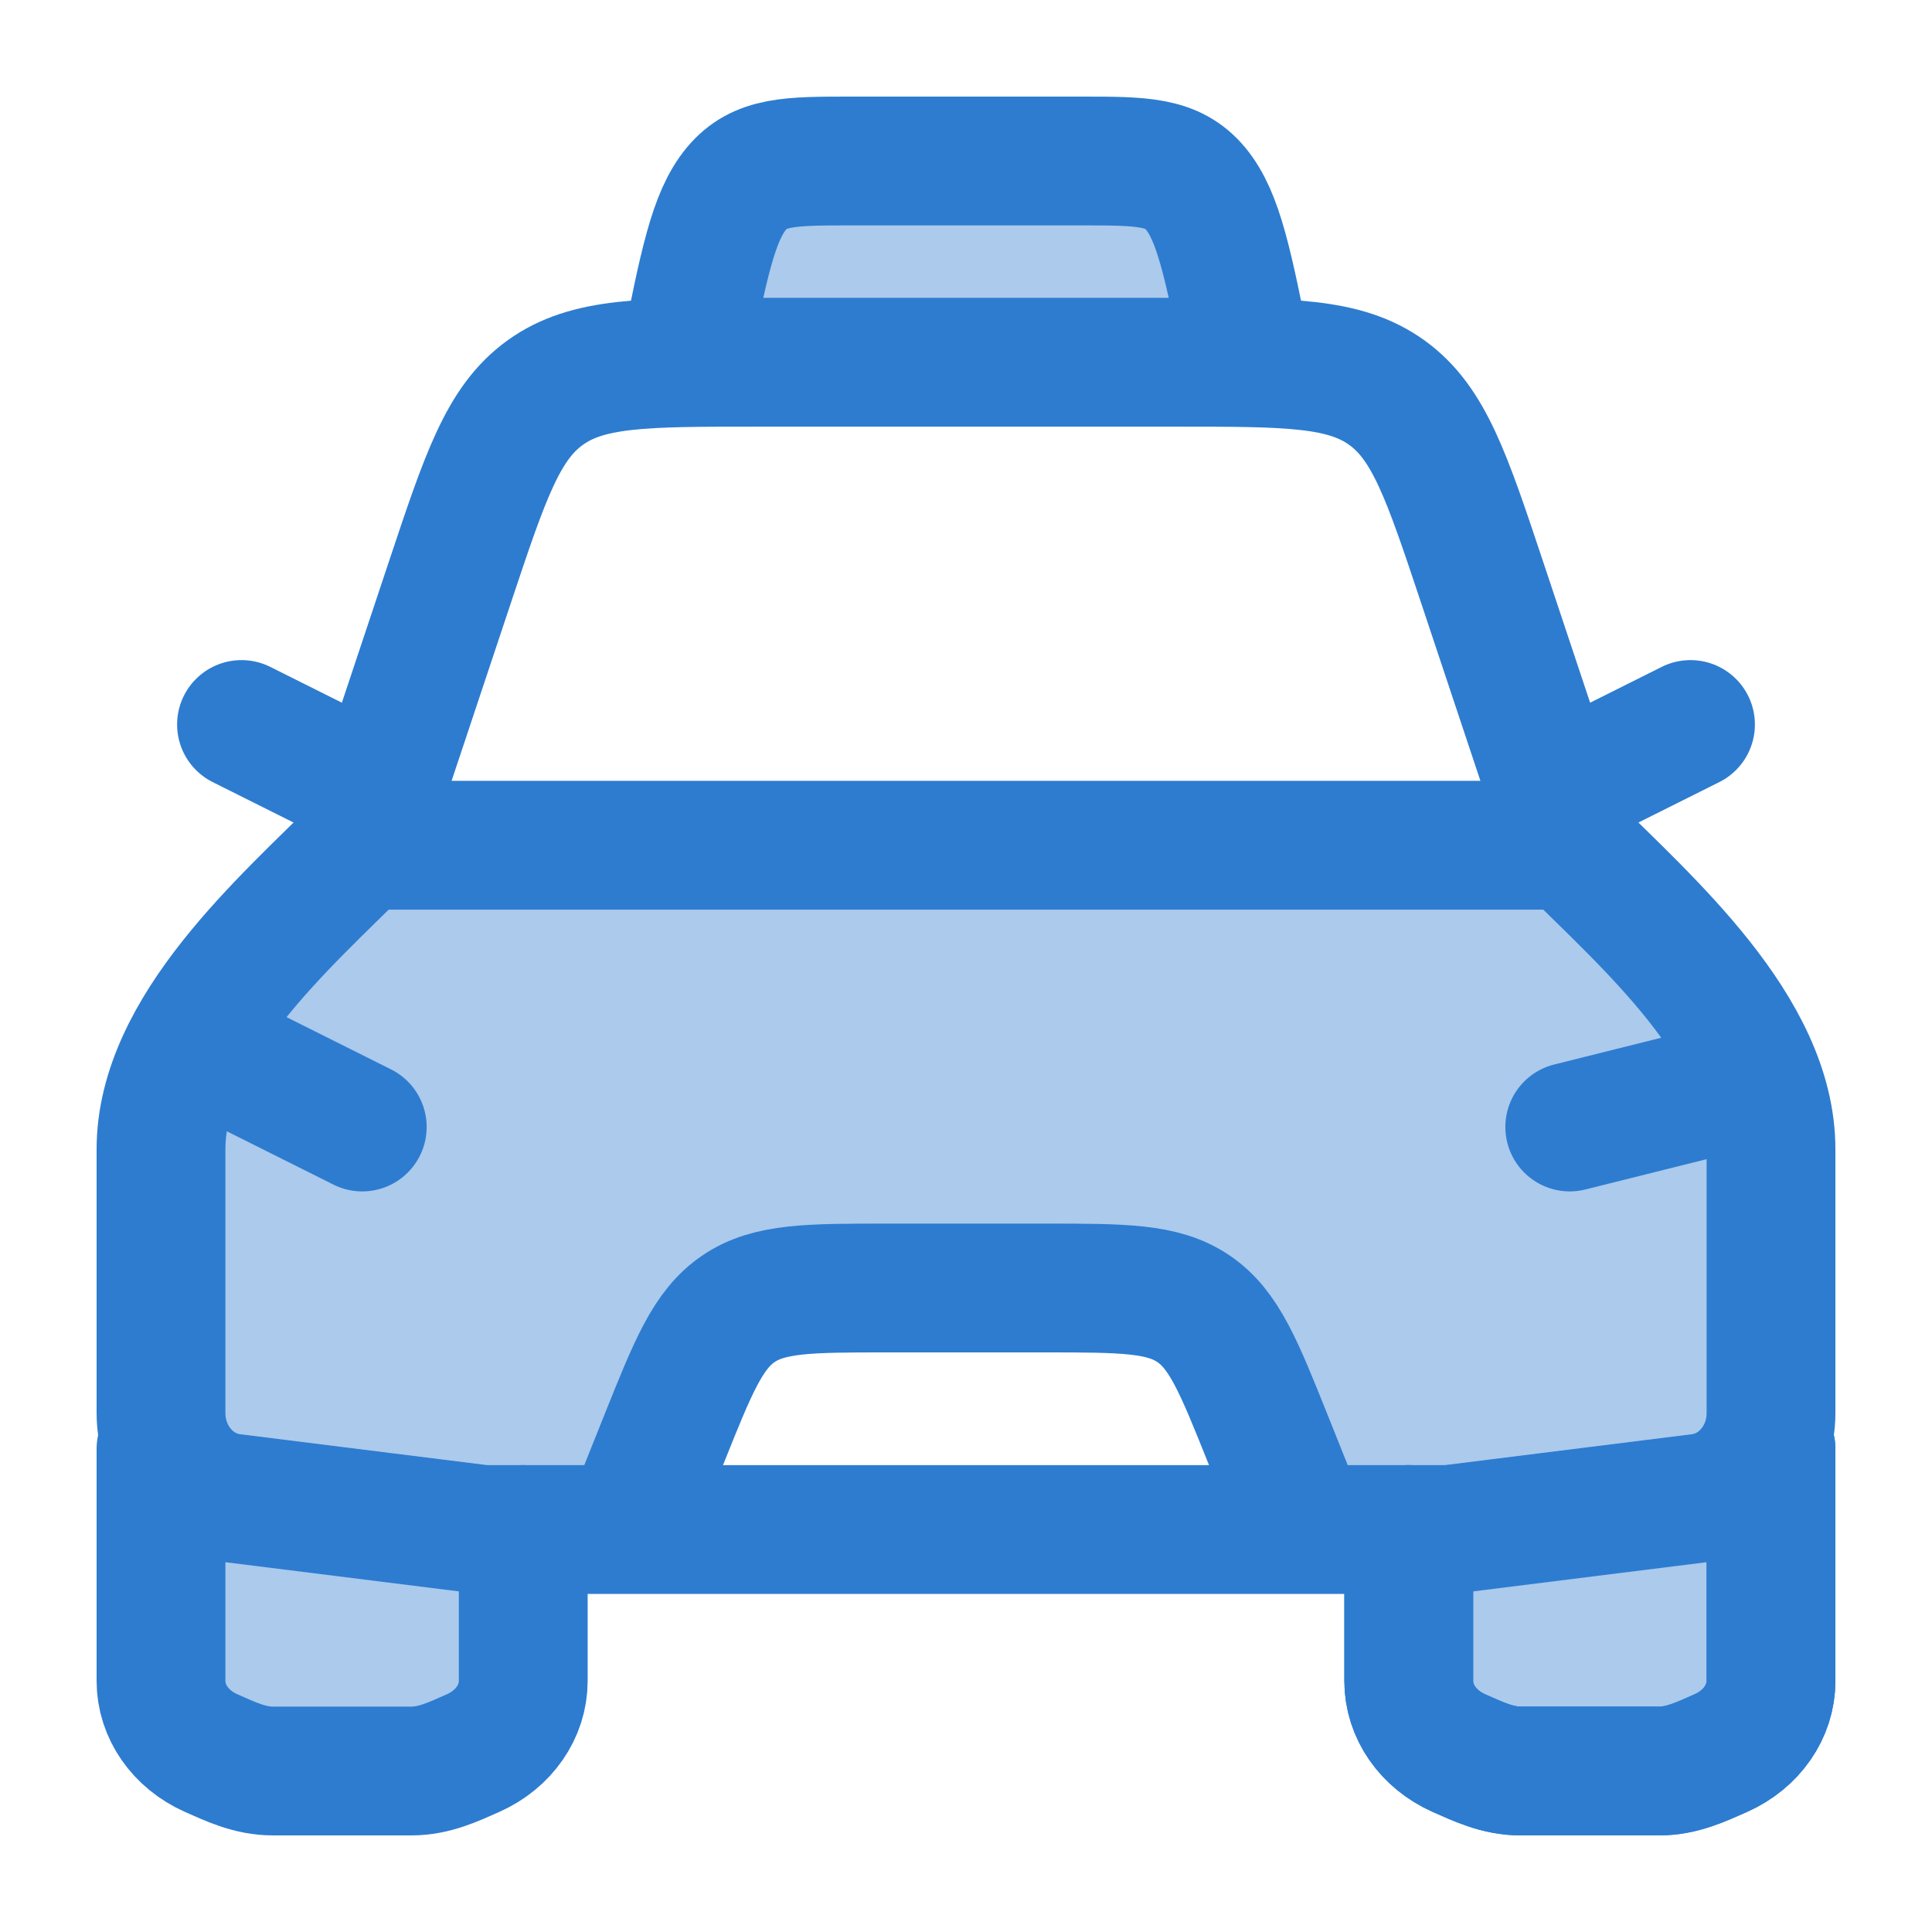 <svg width="30" height="30" viewBox="0 0 30 30" fill="none" xmlns="http://www.w3.org/2000/svg">
<path opacity="0.4" fill-rule="evenodd" clip-rule="evenodd" d="M2.5 26.102V17.847C2.5 16.185 4.042 14.677 5.223 13.521C5.363 13.384 5.498 13.252 5.625 13.125H24.375C24.502 13.252 24.637 13.384 24.777 13.521C25.958 14.677 27.5 16.185 27.5 17.847V26.102C27.5 26.576 27.199 27.009 26.723 27.221L26.667 27.245C26.378 27.375 26.097 27.5 25.762 27.5H23.613C23.278 27.5 22.997 27.375 22.708 27.245L22.652 27.221C22.176 27.009 21.875 26.576 21.875 26.102V23.75H8.125V26.102C8.125 26.576 7.824 27.009 7.348 27.221L7.292 27.245C7.003 27.375 6.722 27.5 6.387 27.5H4.238C3.903 27.5 3.622 27.375 3.333 27.245L3.277 27.221C2.801 27.009 2.5 26.576 2.5 26.102ZM10 23.125L10.307 22.357C10.764 21.216 10.992 20.645 11.468 20.322C11.944 20 12.559 20 13.789 20H16.211C17.441 20 18.056 20 18.532 20.322C19.008 20.645 19.236 21.216 19.693 22.357L20 23.125H10Z" fill="#2D7CD0"/>
<path d="M5.625 13.125H24.375C25.572 14.322 27.5 15.988 27.5 17.847V21.944C27.5 22.617 27.026 23.184 26.396 23.263L22.5 23.75H7.5L3.604 23.263C2.974 23.184 2.5 22.617 2.5 21.944V17.847C2.5 15.988 4.428 14.322 5.625 13.125Z" stroke="#2D7CD0" stroke-width="2" stroke-linejoin="round"/>
<path d="M3.125 16.25L5.625 17.5" stroke="#2D7CD0" stroke-width="2" stroke-linecap="round" stroke-linejoin="round"/>
<path d="M26.875 16.875L24.375 17.5" stroke="#2D7CD0" stroke-width="2" stroke-linecap="round" stroke-linejoin="round"/>
<path d="M10 23.125L10.307 22.357C10.764 21.216 10.992 20.645 11.468 20.322C11.944 20 12.559 20 13.789 20H16.211C17.441 20 18.056 20 18.532 20.322C19.008 20.645 19.236 21.216 19.693 22.357L20 23.125" stroke="#2D7CD0" stroke-width="2" stroke-linecap="round" stroke-linejoin="round"/>
<path d="M2.5 22.5V26.102C2.5 26.576 2.801 27.009 3.277 27.221C3.586 27.358 3.882 27.5 4.238 27.5H6.387C6.743 27.5 7.039 27.358 7.348 27.221C7.824 27.009 8.125 26.576 8.125 26.102V23.75" stroke="#2D7CD0" stroke-width="2" stroke-linecap="round" stroke-linejoin="round"/>
<path d="M21.875 23.75V26.102C21.875 26.576 22.176 27.009 22.652 27.221C22.962 27.358 23.257 27.5 23.613 27.5H25.762C26.118 27.5 26.413 27.358 26.723 27.221C27.199 27.009 27.5 26.576 27.5 26.102V22.5" stroke="#2D7CD0" stroke-width="2" stroke-linecap="round" stroke-linejoin="round"/>
<path d="M21.875 23.75V26.102C21.875 26.576 22.176 27.009 22.652 27.221C22.962 27.358 23.257 27.5 23.613 27.5H25.762C26.118 27.5 26.413 27.358 26.723 27.221C27.199 27.009 27.5 26.576 27.5 26.102V22.5" stroke="#2D7CD0" stroke-width="2" stroke-linecap="round" stroke-linejoin="round"/>
<path d="M25 11.875L26.25 11.25" stroke="#2D7CD0" stroke-width="2" stroke-linecap="round" stroke-linejoin="round"/>
<path d="M5 11.875L3.75 11.25" stroke="#2D7CD0" stroke-width="2" stroke-linecap="round" stroke-linejoin="round"/>
<path opacity="0.4" d="M16.785 2.5H13.214C12.265 2.5 11.79 2.5 11.432 2.931C10.497 4.061 11.992 5.625 13.459 5.625H16.541C18.007 5.625 19.503 4.061 18.567 2.931C18.21 2.5 17.735 2.5 16.785 2.5Z" fill="#2D7CD0"/>
<path d="M19.375 5.625C19.075 4.117 18.925 3.363 18.567 2.931C18.21 2.5 17.735 2.5 16.786 2.5H13.214C12.265 2.5 11.79 2.5 11.433 2.931C11.075 3.363 10.925 4.117 10.625 5.625" stroke="#2D7CD0" stroke-width="2" stroke-linejoin="round"/>
<path d="M5.625 13.125L6.985 9.044C7.535 7.394 7.81 6.569 8.465 6.097C9.12 5.625 9.989 5.625 11.729 5.625H18.271C20.011 5.625 20.88 5.625 21.535 6.097C22.19 6.569 22.465 7.394 23.015 9.044L24.375 13.125" stroke="#2D7CD0" stroke-width="2" stroke-linejoin="round"/>
</svg>
